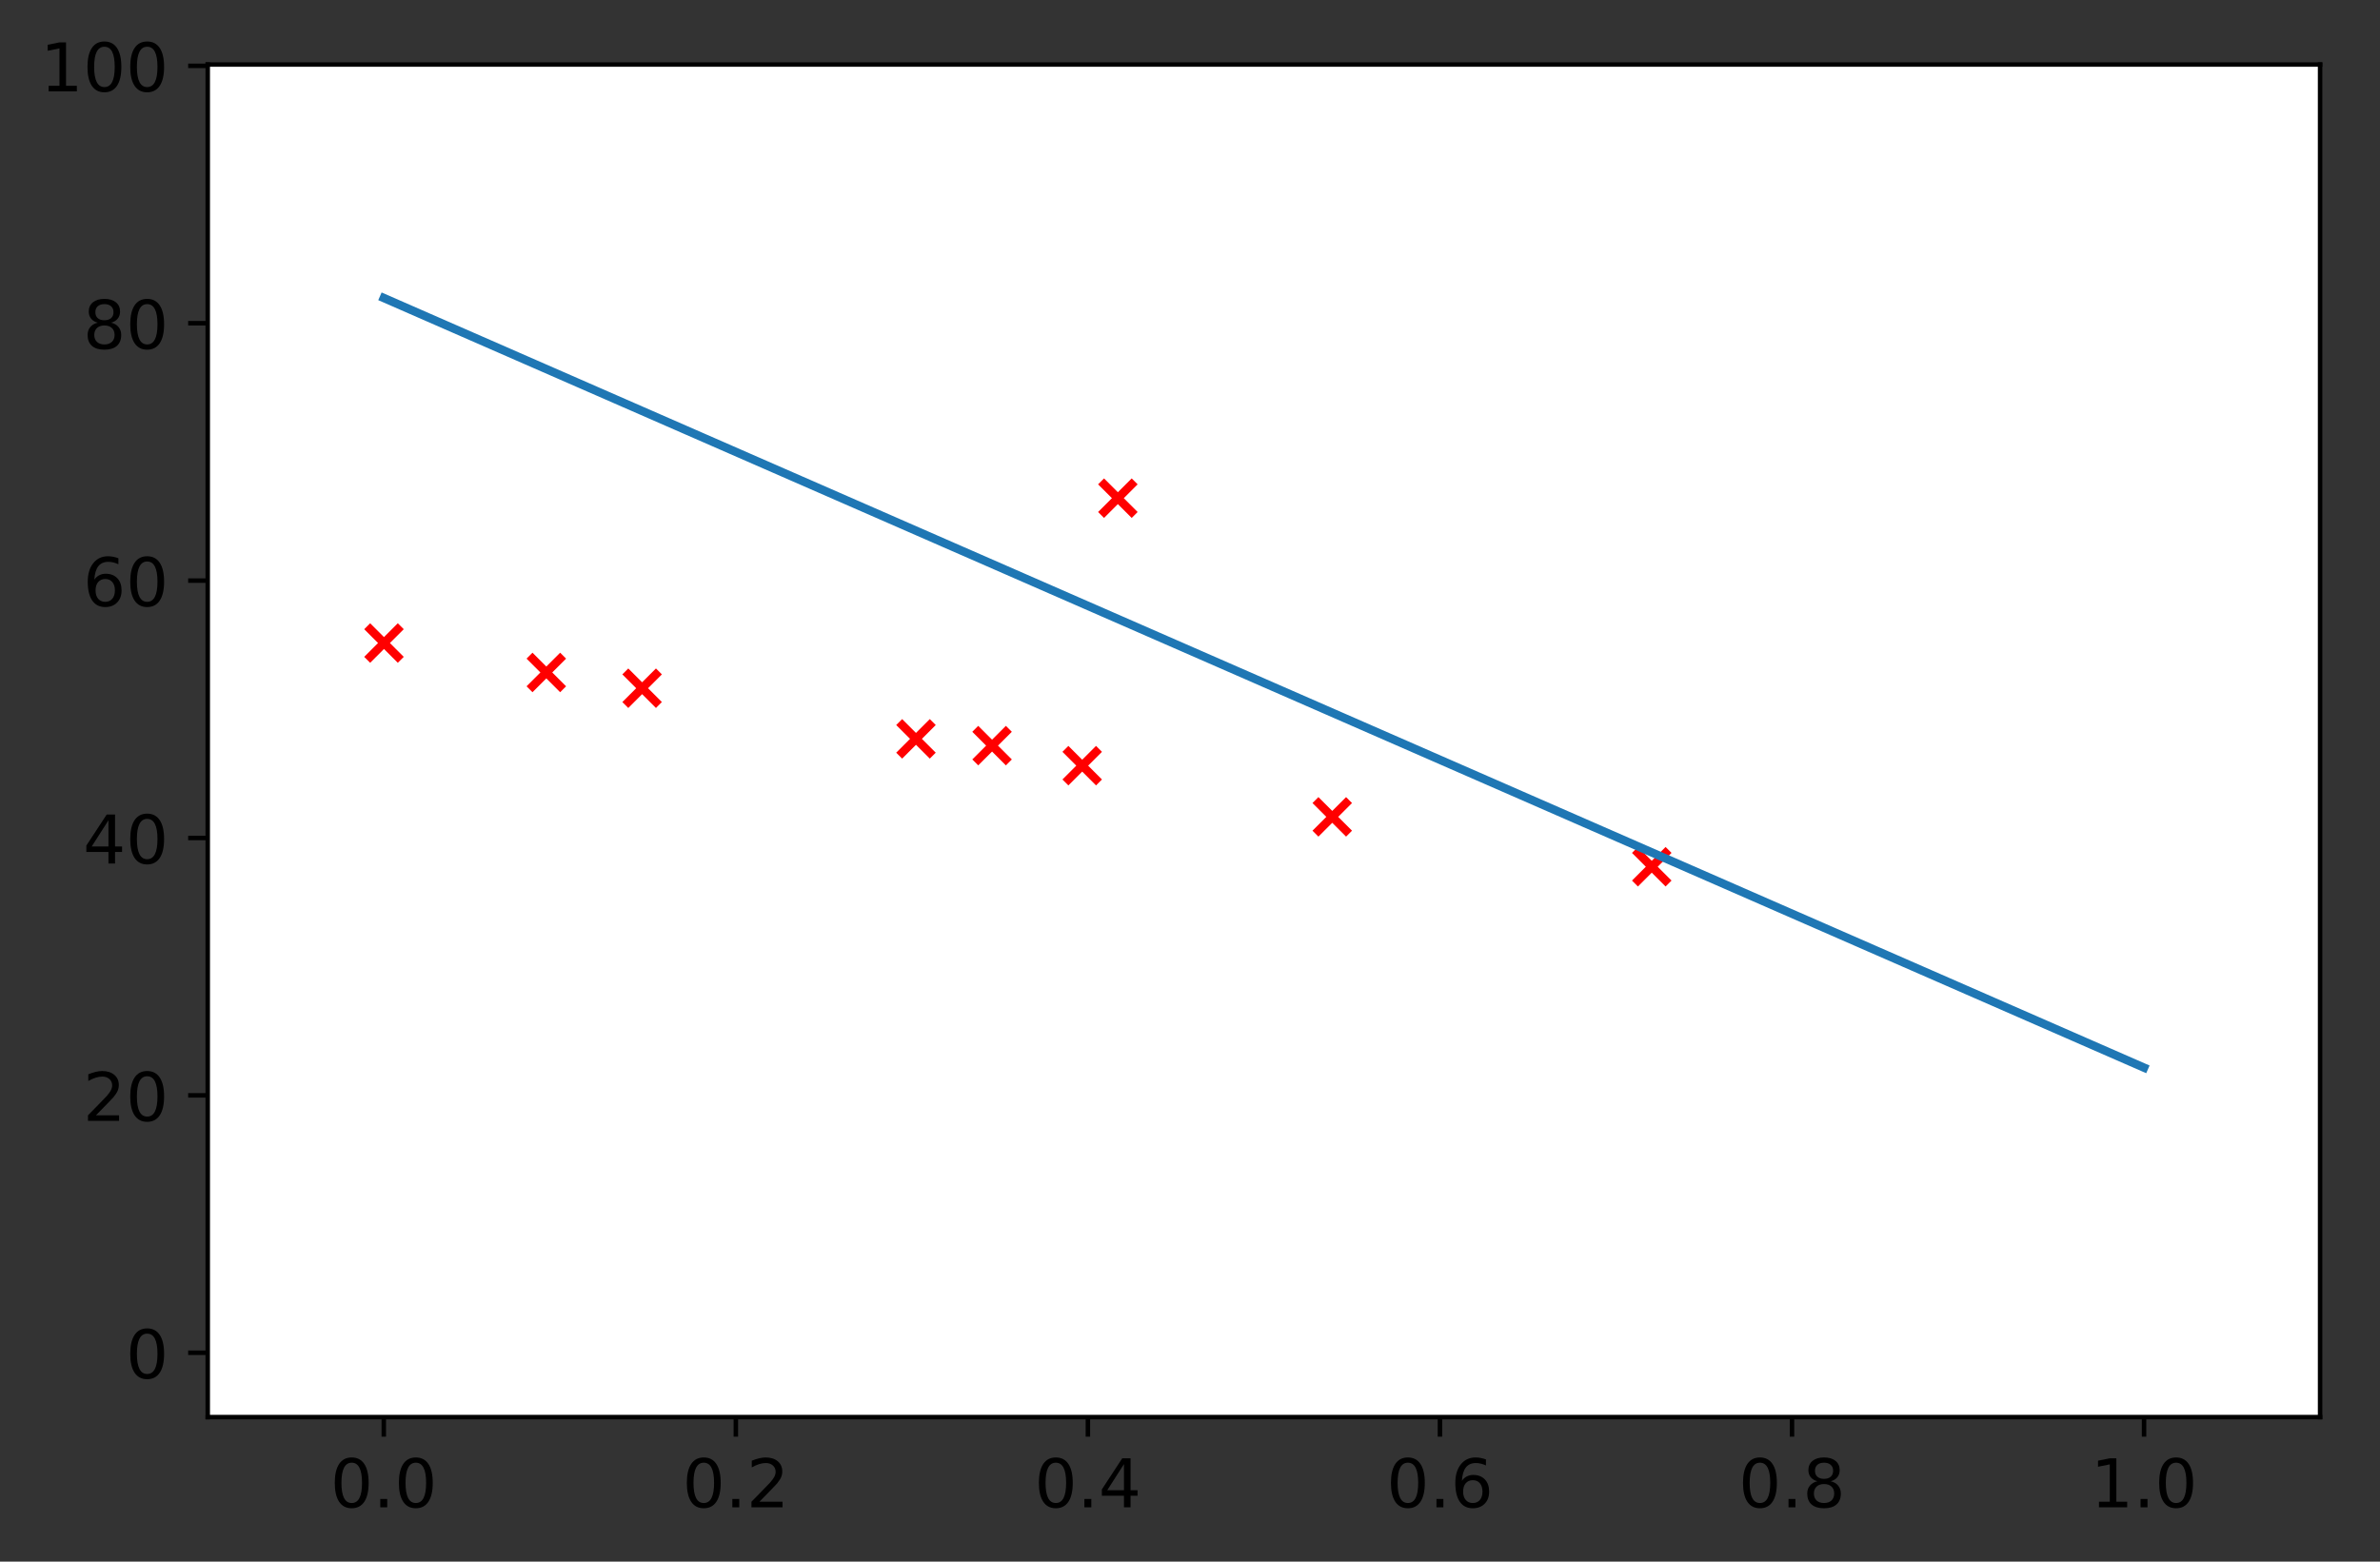 <?xml version="1.0" encoding="utf-8" standalone="no"?>
<!DOCTYPE svg PUBLIC "-//W3C//DTD SVG 1.1//EN"
  "http://www.w3.org/Graphics/SVG/1.1/DTD/svg11.dtd">
<!-- Created with matplotlib (http://matplotlib.org/) -->
<svg height="278.95pt" version="1.1" viewBox="0 0 425.08 278.95" width="425.08pt" xmlns="http://www.w3.org/2000/svg" xmlns:xlink="http://www.w3.org/1999/xlink">
 <rect x="0" y="0" width="425.08" height="278.95" fill="#333333" stroke="none"/>
 <defs>
  <style type="text/css">
*{stroke-linecap:butt;stroke-linejoin:round;}
  </style>
 </defs>
 <g id="figure_1">
  <g id="patch_1">
   <path d="M 0 278.95 
L 425.08 278.95 
L 425.08 0 
L 0 0 
z
" style="fill:none;"/>
  </g>
  <g id="axes_1">
   <g id="patch_2">
    <path d="M 37.105 253.136 
L 414.38 253.136 
L 414.38 11.529 
L 37.105 11.529 
z
" style="fill:#ffffff;"/>
   </g>
   <g id="PathCollection_1">
    <defs>
     <path d="M -3 3 
L 3 -3 
M -3 -3 
L 3 3 
" id="m3744905c08" style="stroke:#ff0000;stroke-width:1.5;"/>
    </defs>
    <g clip-path="url(#pe7402a4e0d)">
     <use style="fill:#ff0000;stroke:#ff0000;stroke-width:1.5;" x="199.655" xlink:href="#m3744905c08" y="88.989"/>
     <use style="fill:#ff0000;stroke:#ff0000;stroke-width:1.5;" x="295.012" xlink:href="#m3744905c08" y="154.827"/>
     <use style="fill:#ff0000;stroke:#ff0000;stroke-width:1.5;" x="68.581" xlink:href="#m3744905c08" y="114.866"/>
     <use style="fill:#ff0000;stroke:#ff0000;stroke-width:1.5;" x="163.597" xlink:href="#m3744905c08" y="131.982"/>
     <use style="fill:#ff0000;stroke:#ff0000;stroke-width:1.5;" x="114.684" xlink:href="#m3744905c08" y="122.937"/>
     <use style="fill:#ff0000;stroke:#ff0000;stroke-width:1.5;" x="97.575" xlink:href="#m3744905c08" y="120.123"/>
     <use style="fill:#ff0000;stroke:#ff0000;stroke-width:1.5;" x="109.307" xlink:href="#m3744905c08" y="-1"/>
     <use style="fill:#ff0000;stroke:#ff0000;stroke-width:1.5;" x="156.048" xlink:href="#m3744905c08" y="-1"/>
     <use style="fill:#ff0000;stroke:#ff0000;stroke-width:1.5;" x="177.187" xlink:href="#m3744905c08" y="133.19"/>
     <use style="fill:#ff0000;stroke:#ff0000;stroke-width:1.5;" x="193.287" xlink:href="#m3744905c08" y="136.772"/>
     <use style="fill:#ff0000;stroke:#ff0000;stroke-width:1.5;" x="237.946" xlink:href="#m3744905c08" y="145.917"/>
    </g>
   </g>
   <g id="matplotlib.axis_1">
    <g id="xtick_1">
     <g id="line2d_1">
      <defs>
       <path d="M 0 0 
L 0 3.5 
" id="madd9d69cf3" style="stroke:#000000;stroke-width:0.8;"/>
      </defs>
      <g>
       <use style="stroke:#000000;stroke-width:0.8;" x="68.545" xlink:href="#madd9d69cf3" y="253.136"/>
      </g>
     </g>
     <g id="text_1">
      <!-- 0.0 -->
      <defs>
       <path d="M 31.781 66.406 
Q 24.172 66.406 20.328 58.906 
Q 16.5 51.422 16.5 36.375 
Q 16.5 21.391 20.328 13.891 
Q 24.172 6.391 31.781 6.391 
Q 39.453 6.391 43.281 13.891 
Q 47.125 21.391 47.125 36.375 
Q 47.125 51.422 43.281 58.906 
Q 39.453 66.406 31.781 66.406 
z
M 31.781 74.219 
Q 44.047 74.219 50.516 64.516 
Q 56.984 54.828 56.984 36.375 
Q 56.984 17.969 50.516 8.266 
Q 44.047 -1.422 31.781 -1.422 
Q 19.531 -1.422 13.062 8.266 
Q 6.594 17.969 6.594 36.375 
Q 6.594 54.828 13.062 64.516 
Q 19.531 74.219 31.781 74.219 
z
" id="DejaVuSans-30"/>
       <path d="M 10.688 12.406 
L 21 12.406 
L 21 0 
L 10.688 0 
z
" id="DejaVuSans-2e"/>
      </defs>
      <g transform="translate(59.003 269.254)scale(0.12 -0.12)">
       <use xlink:href="#DejaVuSans-30"/>
       <use x="63.623" xlink:href="#DejaVuSans-2e"/>
       <use x="95.41" xlink:href="#DejaVuSans-30"/>
      </g>
     </g>
    </g>
    <g id="xtick_2">
     <g id="line2d_2">
      <g>
       <use style="stroke:#000000;stroke-width:0.8;" x="131.424" xlink:href="#madd9d69cf3" y="253.136"/>
      </g>
     </g>
     <g id="text_2">
      <!-- 0.2 -->
      <defs>
       <path d="M 19.188 8.297 
L 53.609 8.297 
L 53.609 0 
L 7.328 0 
L 7.328 8.297 
Q 12.938 14.109 22.625 23.891 
Q 32.328 33.688 34.812 36.531 
Q 39.547 41.844 41.422 45.531 
Q 43.312 49.219 43.312 52.781 
Q 43.312 58.594 39.234 62.25 
Q 35.156 65.922 28.609 65.922 
Q 23.969 65.922 18.812 64.312 
Q 13.672 62.703 7.812 59.422 
L 7.812 69.391 
Q 13.766 71.781 18.938 73 
Q 24.125 74.219 28.422 74.219 
Q 39.75 74.219 46.484 68.547 
Q 53.219 62.891 53.219 53.422 
Q 53.219 48.922 51.531 44.891 
Q 49.859 40.875 45.406 35.406 
Q 44.188 33.984 37.641 27.219 
Q 31.109 20.453 19.188 8.297 
z
" id="DejaVuSans-32"/>
      </defs>
      <g transform="translate(121.882 269.254)scale(0.12 -0.12)">
       <use xlink:href="#DejaVuSans-30"/>
       <use x="63.623" xlink:href="#DejaVuSans-2e"/>
       <use x="95.41" xlink:href="#DejaVuSans-32"/>
      </g>
     </g>
    </g>
    <g id="xtick_3">
     <g id="line2d_3">
      <g>
       <use style="stroke:#000000;stroke-width:0.8;" x="194.303" xlink:href="#madd9d69cf3" y="253.136"/>
      </g>
     </g>
     <g id="text_3">
      <!-- 0.4 -->
      <defs>
       <path d="M 37.797 64.312 
L 12.891 25.391 
L 37.797 25.391 
z
M 35.203 72.906 
L 47.609 72.906 
L 47.609 25.391 
L 58.016 25.391 
L 58.016 17.188 
L 47.609 17.188 
L 47.609 0 
L 37.797 0 
L 37.797 17.188 
L 4.891 17.188 
L 4.891 26.703 
z
" id="DejaVuSans-34"/>
      </defs>
      <g transform="translate(184.761 269.254)scale(0.12 -0.12)">
       <use xlink:href="#DejaVuSans-30"/>
       <use x="63.623" xlink:href="#DejaVuSans-2e"/>
       <use x="95.41" xlink:href="#DejaVuSans-34"/>
      </g>
     </g>
    </g>
    <g id="xtick_4">
     <g id="line2d_4">
      <g>
       <use style="stroke:#000000;stroke-width:0.8;" x="257.182" xlink:href="#madd9d69cf3" y="253.136"/>
      </g>
     </g>
     <g id="text_4">
      <!-- 0.6 -->
      <defs>
       <path d="M 33.016 40.375 
Q 26.375 40.375 22.484 35.828 
Q 18.609 31.297 18.609 23.391 
Q 18.609 15.531 22.484 10.953 
Q 26.375 6.391 33.016 6.391 
Q 39.656 6.391 43.531 10.953 
Q 47.406 15.531 47.406 23.391 
Q 47.406 31.297 43.531 35.828 
Q 39.656 40.375 33.016 40.375 
z
M 52.594 71.297 
L 52.594 62.312 
Q 48.875 64.062 45.094 64.984 
Q 41.312 65.922 37.594 65.922 
Q 27.828 65.922 22.672 59.328 
Q 17.531 52.734 16.797 39.406 
Q 19.672 43.656 24.016 45.922 
Q 28.375 48.188 33.594 48.188 
Q 44.578 48.188 50.953 41.516 
Q 57.328 34.859 57.328 23.391 
Q 57.328 12.156 50.688 5.359 
Q 44.047 -1.422 33.016 -1.422 
Q 20.359 -1.422 13.672 8.266 
Q 6.984 17.969 6.984 36.375 
Q 6.984 53.656 15.188 63.938 
Q 23.391 74.219 37.203 74.219 
Q 40.922 74.219 44.703 73.484 
Q 48.484 72.75 52.594 71.297 
z
" id="DejaVuSans-36"/>
      </defs>
      <g transform="translate(247.64 269.254)scale(0.12 -0.12)">
       <use xlink:href="#DejaVuSans-30"/>
       <use x="63.623" xlink:href="#DejaVuSans-2e"/>
       <use x="95.41" xlink:href="#DejaVuSans-36"/>
      </g>
     </g>
    </g>
    <g id="xtick_5">
     <g id="line2d_5">
      <g>
       <use style="stroke:#000000;stroke-width:0.8;" x="320.061" xlink:href="#madd9d69cf3" y="253.136"/>
      </g>
     </g>
     <g id="text_5">
      <!-- 0.8 -->
      <defs>
       <path d="M 31.781 34.625 
Q 24.75 34.625 20.719 30.859 
Q 16.703 27.094 16.703 20.516 
Q 16.703 13.922 20.719 10.156 
Q 24.75 6.391 31.781 6.391 
Q 38.812 6.391 42.859 10.172 
Q 46.922 13.969 46.922 20.516 
Q 46.922 27.094 42.891 30.859 
Q 38.875 34.625 31.781 34.625 
z
M 21.922 38.812 
Q 15.578 40.375 12.031 44.719 
Q 8.5 49.078 8.5 55.328 
Q 8.5 64.062 14.719 69.141 
Q 20.953 74.219 31.781 74.219 
Q 42.672 74.219 48.875 69.141 
Q 55.078 64.062 55.078 55.328 
Q 55.078 49.078 51.531 44.719 
Q 48 40.375 41.703 38.812 
Q 48.828 37.156 52.797 32.312 
Q 56.781 27.484 56.781 20.516 
Q 56.781 9.906 50.312 4.234 
Q 43.844 -1.422 31.781 -1.422 
Q 19.734 -1.422 13.25 4.234 
Q 6.781 9.906 6.781 20.516 
Q 6.781 27.484 10.781 32.312 
Q 14.797 37.156 21.922 38.812 
z
M 18.312 54.391 
Q 18.312 48.734 21.844 45.562 
Q 25.391 42.391 31.781 42.391 
Q 38.141 42.391 41.719 45.562 
Q 45.312 48.734 45.312 54.391 
Q 45.312 60.062 41.719 63.234 
Q 38.141 66.406 31.781 66.406 
Q 25.391 66.406 21.844 63.234 
Q 18.312 60.062 18.312 54.391 
z
" id="DejaVuSans-38"/>
      </defs>
      <g transform="translate(310.519 269.254)scale(0.12 -0.12)">
       <use xlink:href="#DejaVuSans-30"/>
       <use x="63.623" xlink:href="#DejaVuSans-2e"/>
       <use x="95.41" xlink:href="#DejaVuSans-38"/>
      </g>
     </g>
    </g>
    <g id="xtick_6">
     <g id="line2d_6">
      <g>
       <use style="stroke:#000000;stroke-width:0.8;" x="382.94" xlink:href="#madd9d69cf3" y="253.136"/>
      </g>
     </g>
     <g id="text_6">
      <!-- 1.0 -->
      <defs>
       <path d="M 12.406 8.297 
L 28.516 8.297 
L 28.516 63.922 
L 10.984 60.406 
L 10.984 69.391 
L 28.422 72.906 
L 38.281 72.906 
L 38.281 8.297 
L 54.391 8.297 
L 54.391 0 
L 12.406 0 
z
" id="DejaVuSans-31"/>
      </defs>
      <g transform="translate(373.399 269.254)scale(0.12 -0.12)">
       <use xlink:href="#DejaVuSans-31"/>
       <use x="63.623" xlink:href="#DejaVuSans-2e"/>
       <use x="95.41" xlink:href="#DejaVuSans-30"/>
      </g>
     </g>
    </g>
   </g>
   <g id="matplotlib.axis_2">
    <g id="ytick_1">
     <g id="line2d_7">
      <defs>
       <path d="M 0 0 
L -3.5 0 
" id="m0d4e5d2ad5" style="stroke:#000000;stroke-width:0.8;"/>
      </defs>
      <g>
       <use style="stroke:#000000;stroke-width:0.8;" x="37.105" xlink:href="#m0d4e5d2ad5" y="241.642"/>
      </g>
     </g>
     <g id="text_7">
      <!-- 0 -->
      <g transform="translate(22.47 246.201)scale(0.12 -0.12)">
       <use xlink:href="#DejaVuSans-30"/>
      </g>
     </g>
    </g>
    <g id="ytick_2">
     <g id="line2d_8">
      <g>
       <use style="stroke:#000000;stroke-width:0.8;" x="37.105" xlink:href="#m0d4e5d2ad5" y="195.665"/>
      </g>
     </g>
     <g id="text_8">
      <!-- 20 -->
      <g transform="translate(14.835 200.224)scale(0.12 -0.12)">
       <use xlink:href="#DejaVuSans-32"/>
       <use x="63.623" xlink:href="#DejaVuSans-30"/>
      </g>
     </g>
    </g>
    <g id="ytick_3">
     <g id="line2d_9">
      <g>
       <use style="stroke:#000000;stroke-width:0.8;" x="37.105" xlink:href="#m0d4e5d2ad5" y="149.689"/>
      </g>
     </g>
     <g id="text_9">
      <!-- 40 -->
      <g transform="translate(14.835 154.248)scale(0.12 -0.12)">
       <use xlink:href="#DejaVuSans-34"/>
       <use x="63.623" xlink:href="#DejaVuSans-30"/>
      </g>
     </g>
    </g>
    <g id="ytick_4">
     <g id="line2d_10">
      <g>
       <use style="stroke:#000000;stroke-width:0.8;" x="37.105" xlink:href="#m0d4e5d2ad5" y="103.712"/>
      </g>
     </g>
     <g id="text_10">
      <!-- 60 -->
      <g transform="translate(14.835 108.271)scale(0.12 -0.12)">
       <use xlink:href="#DejaVuSans-36"/>
       <use x="63.623" xlink:href="#DejaVuSans-30"/>
      </g>
     </g>
    </g>
    <g id="ytick_5">
     <g id="line2d_11">
      <g>
       <use style="stroke:#000000;stroke-width:0.8;" x="37.105" xlink:href="#m0d4e5d2ad5" y="57.736"/>
      </g>
     </g>
     <g id="text_11">
      <!-- 80 -->
      <g transform="translate(14.835 62.295)scale(0.12 -0.12)">
       <use xlink:href="#DejaVuSans-38"/>
       <use x="63.623" xlink:href="#DejaVuSans-30"/>
      </g>
     </g>
    </g>
    <g id="ytick_6">
     <g id="line2d_12">
      <g>
       <use style="stroke:#000000;stroke-width:0.8;" x="37.105" xlink:href="#m0d4e5d2ad5" y="11.759"/>
      </g>
     </g>
     <g id="text_12">
      <!-- 100 -->
      <g transform="translate(7.2 16.318)scale(0.12 -0.12)">
       <use xlink:href="#DejaVuSans-31"/>
       <use x="63.623" xlink:href="#DejaVuSans-30"/>
       <use x="127.246" xlink:href="#DejaVuSans-30"/>
      </g>
     </g>
    </g>
   </g>
   <g id="line2d_13">
    <path clip-path="url(#pe7402a4e0d)" d="M 68.545 53.23 
L 71.72 54.619 
L 74.896 56.008 
L 78.072 57.397 
L 81.247 58.786 
L 84.423 60.174 
L 87.599 61.563 
L 90.775 62.952 
L 93.95 64.341 
L 97.126 65.729 
L 100.302 67.118 
L 103.477 68.507 
L 106.653 69.896 
L 109.829 71.285 
L 113.005 72.673 
L 116.18 74.062 
L 119.356 75.451 
L 122.532 76.84 
L 125.707 78.229 
L 128.883 79.617 
L 132.059 81.006 
L 135.235 82.395 
L 138.41 83.784 
L 141.586 85.173 
L 144.762 86.561 
L 147.937 87.95 
L 151.113 89.339 
L 154.289 90.728 
L 157.465 92.116 
L 160.64 93.505 
L 163.816 94.894 
L 166.992 96.283 
L 170.167 97.672 
L 173.343 99.06 
L 176.519 100.449 
L 179.695 101.838 
L 182.87 103.227 
L 186.046 104.616 
L 189.222 106.004 
L 192.397 107.393 
L 195.573 108.782 
L 198.749 110.171 
L 201.925 111.559 
L 205.1 112.948 
L 208.276 114.337 
L 211.452 115.726 
L 214.627 117.115 
L 217.803 118.503 
L 220.979 119.892 
L 224.155 121.281 
L 227.33 122.67 
L 230.506 124.059 
L 233.682 125.447 
L 236.858 126.836 
L 240.033 128.225 
L 243.209 129.614 
L 246.385 131.003 
L 249.56 132.391 
L 252.736 133.78 
L 255.912 135.169 
L 259.088 136.558 
L 262.263 137.946 
L 265.439 139.335 
L 268.615 140.724 
L 271.79 142.113 
L 274.966 143.502 
L 278.142 144.89 
L 281.318 146.279 
L 284.493 147.668 
L 287.669 149.057 
L 290.845 150.446 
L 294.02 151.834 
L 297.196 153.223 
L 300.372 154.612 
L 303.548 156.001 
L 306.723 157.389 
L 309.899 158.778 
L 313.075 160.167 
L 316.25 161.556 
L 319.426 162.945 
L 322.602 164.333 
L 325.778 165.722 
L 328.953 167.111 
L 332.129 168.5 
L 335.305 169.889 
L 338.48 171.277 
L 341.656 172.666 
L 344.832 174.055 
L 348.008 175.444 
L 351.183 176.833 
L 354.359 178.221 
L 357.535 179.61 
L 360.71 180.999 
L 363.886 182.388 
L 367.062 183.776 
L 370.238 185.165 
L 373.413 186.554 
L 376.589 187.943 
L 379.765 189.332 
L 382.94 190.72 
" style="fill:none;stroke:#1f77b4;stroke-linecap:square;stroke-width:1.5;"/>
   </g>
   <g id="patch_3">
    <path d="M 37.105 253.136 
L 37.105 11.529 
" style="fill:none;stroke:#000000;stroke-linecap:square;stroke-linejoin:miter;stroke-width:0.8;"/>
   </g>
   <g id="patch_4">
    <path d="M 414.38 253.136 
L 414.38 11.529 
" style="fill:none;stroke:#000000;stroke-linecap:square;stroke-linejoin:miter;stroke-width:0.8;"/>
   </g>
   <g id="patch_5">
    <path d="M 37.105 253.136 
L 414.38 253.136 
" style="fill:none;stroke:#000000;stroke-linecap:square;stroke-linejoin:miter;stroke-width:0.8;"/>
   </g>
   <g id="patch_6">
    <path d="M 37.105 11.529 
L 414.38 11.529 
" style="fill:none;stroke:#000000;stroke-linecap:square;stroke-linejoin:miter;stroke-width:0.8;"/>
   </g>
  </g>
 </g>
 <defs>
  <clipPath id="pe7402a4e0d">
   <rect height="241.607" width="377.275" x="37.105" y="11.529"/>
  </clipPath>
 </defs>
</svg>
